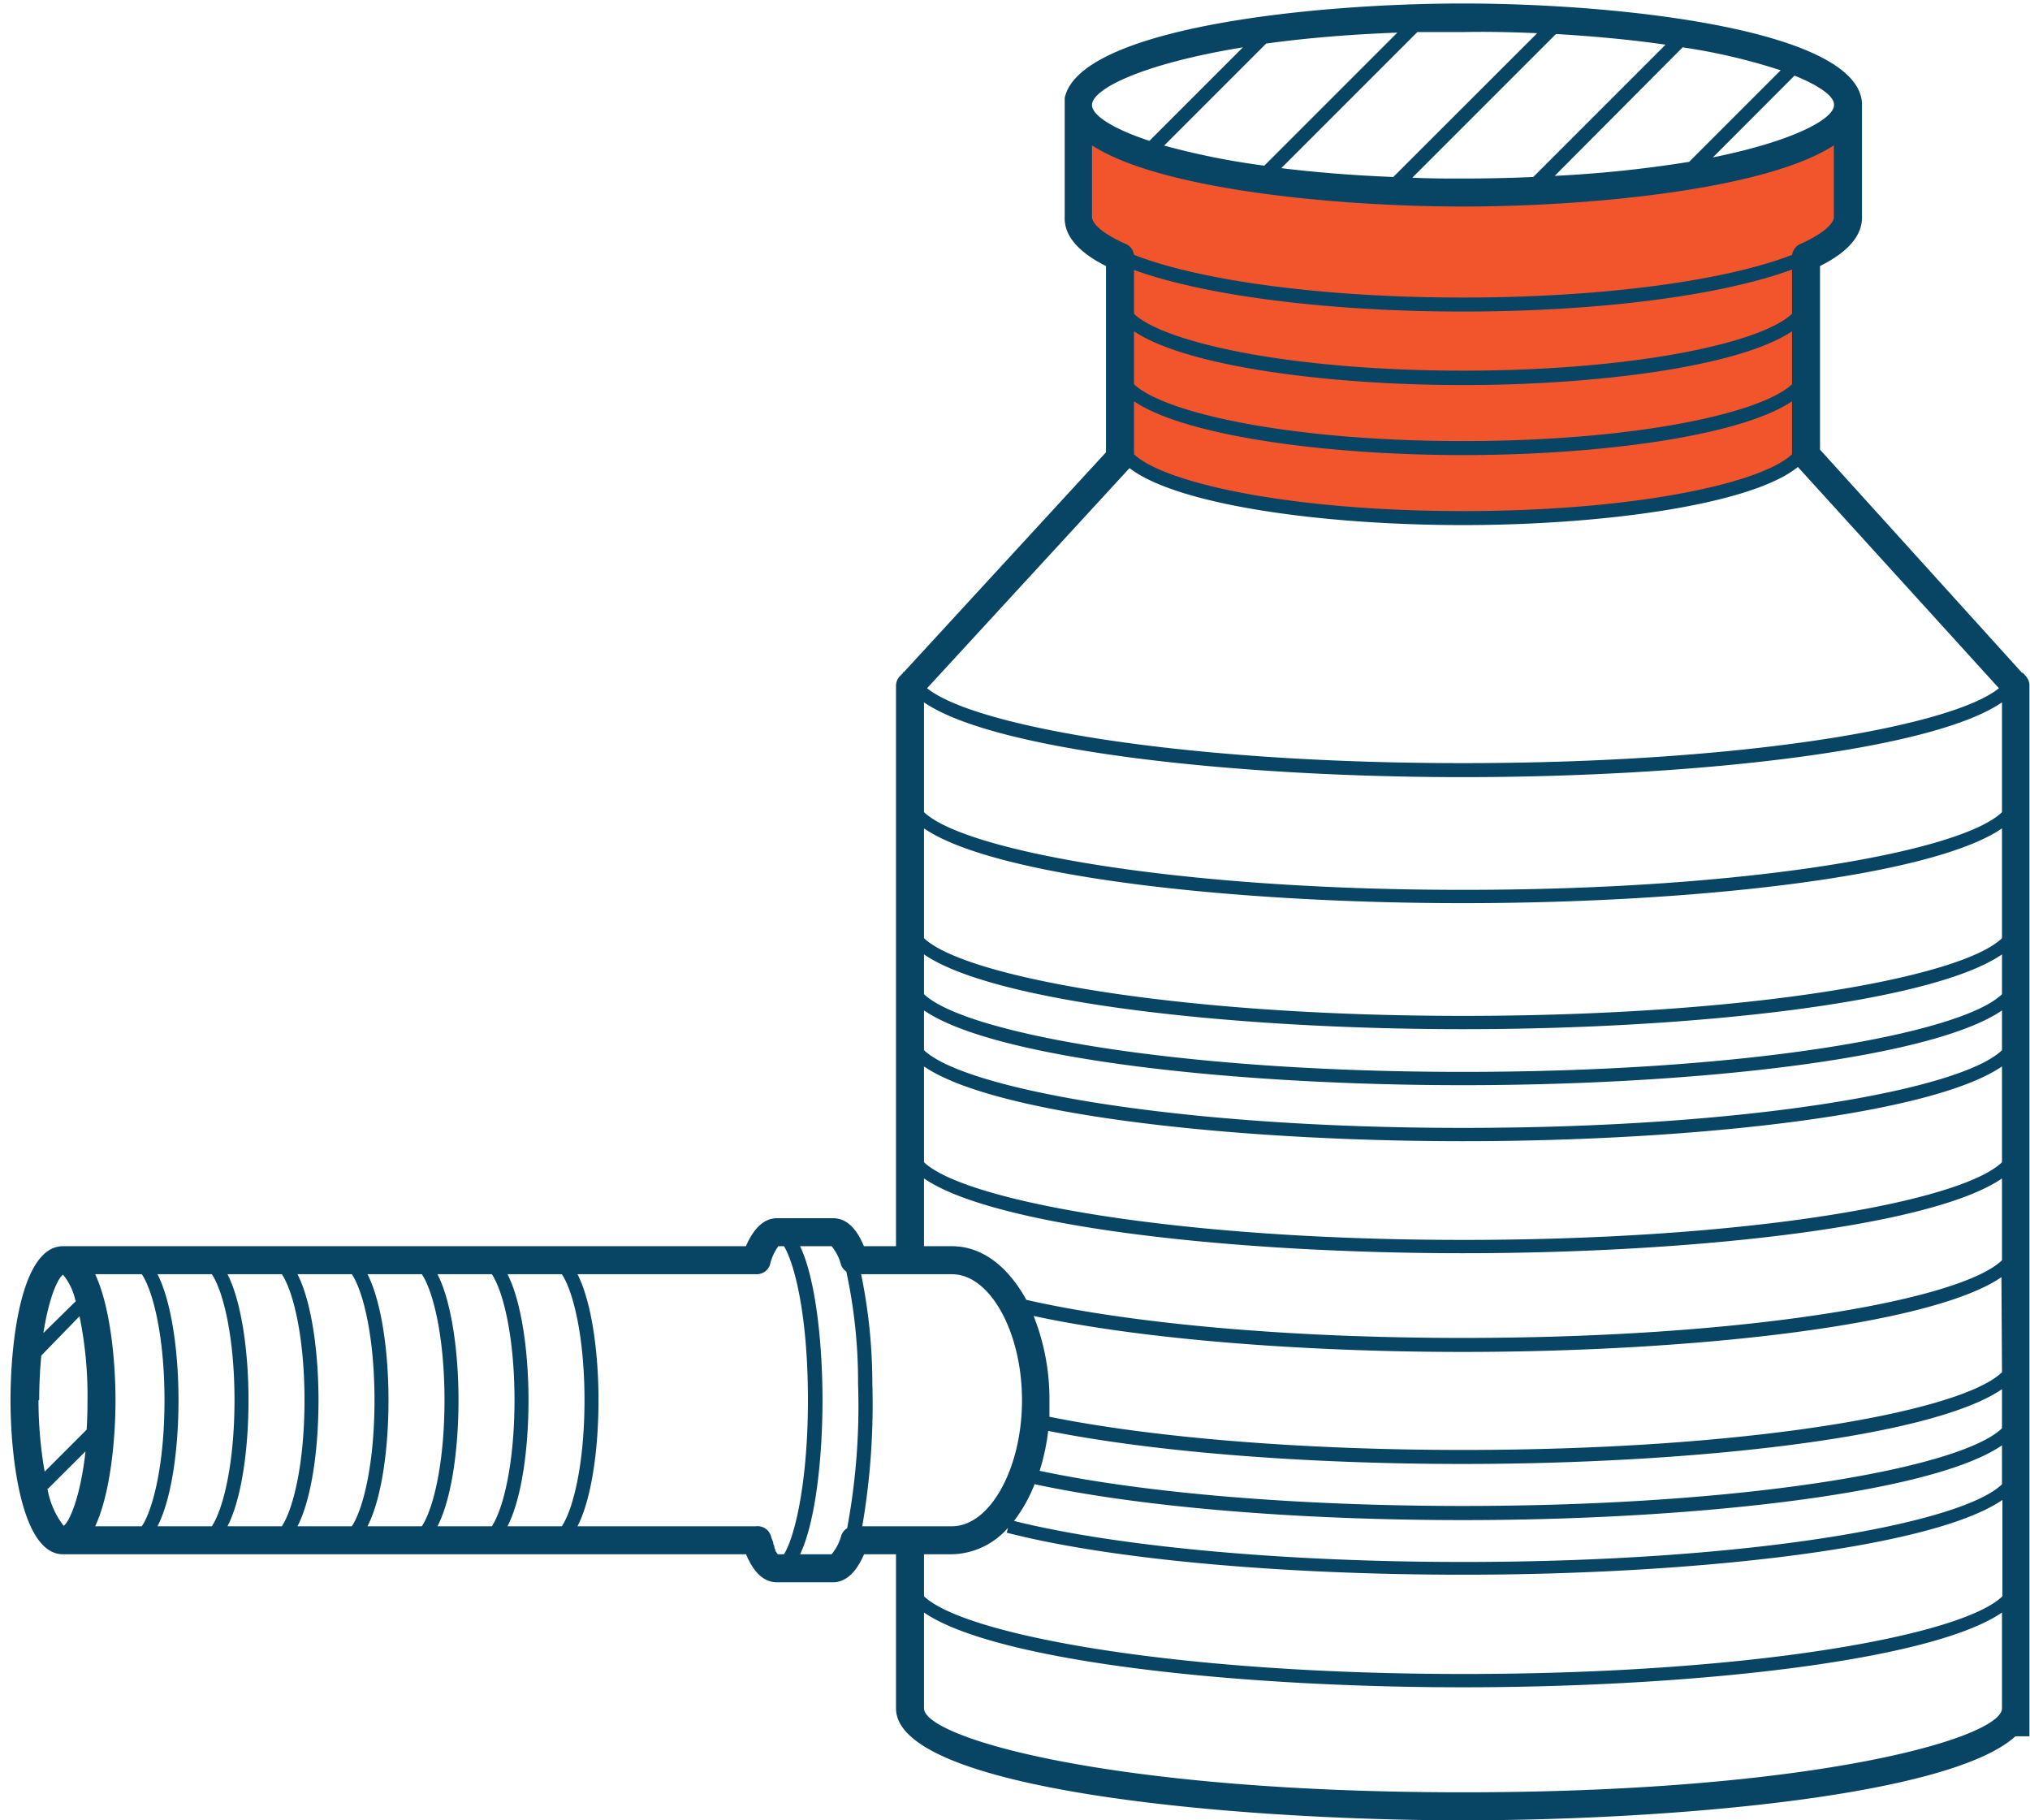 <svg id="expand" xmlns="http://www.w3.org/2000/svg" viewBox="0 0 145 130"><defs><style>.cls-1{fill:#f2552c;}.cls-2{fill:#084464;}</style></defs><title>icons</title><g id="big_copy" data-name="big copy"><path class="cls-1" d="M104.5,13.75C89.31,13.75,77,11,77,7.5v8c0,1,1.08,2,3,2.84V31.5c0,3,11,5.5,24.5,5.5S129,34.54,129,31.5V18.34c1.92-.85,3-1.82,3-2.84V7.6C131.75,11,119.54,13.75,104.5,13.75Z"/><path class="cls-2" d="M144.74,48.33l-.25-.28a.43.43,0,0,0,0,0h-.06L130,32.11V19c2-1,3-2.16,3-3.47V7.61s0-.07,0-.11,0-.08,0-.12h0C132.74,2.15,115.87.25,104.5.25,93.41.25,77.09,2.06,76.05,7h0v8.5C76,16.81,77,18,79,19V32.3L64.56,48H64.5s0,0,0,.06l-.25.26A1,1,0,0,0,64,49V89H61.71c-.36-.85-1-2-2.21-2h-4c-1.17,0-1.85,1.15-2.22,2H4.5c-3,0-3.75,6.91-3.75,11s.79,11,3.75,11H53.29c.36.85,1,2,2.21,2h4c1.17,0,1.85-1.15,2.22-2H64v11c0,5.87,24.22,8,40.5,8,14.28,0,34.65-1.64,39.46-6h1V49A1,1,0,0,0,144.74,48.33ZM104.5,55.5c16.29,0,33.43-1.86,38.5-5.34V58c-2.85,2.79-17.86,5.55-38.5,5.55S68.85,60.74,66,58V50.16C71.07,53.64,88.21,55.5,104.5,55.5ZM143,75c-2.85,2.79-17.86,5.55-38.5,5.55S68.85,77.74,66,75V72.16c5.07,3.48,22.21,5.34,38.5,5.34s33.43-1.86,38.5-5.34Zm0-4c-2.85,2.79-17.86,5.55-38.5,5.55S68.85,73.74,66,71V68.16c5.07,3.48,22.21,5.34,38.5,5.34s33.43-1.86,38.5-5.34Zm0-4c-2.85,2.79-17.86,5.55-38.5,5.55S68.85,69.74,66,67V59.16c5.07,3.48,22.21,5.34,38.5,5.34s33.43-1.86,38.5-5.34ZM66,76.16c5.07,3.48,22.21,5.34,38.5,5.34s33.43-1.86,38.5-5.34V83c-2.85,2.79-17.86,5.55-38.5,5.55S68.85,85.74,66,83ZM143,102c-2.85,2.79-17.86,5.55-38.5,5.55-11.76,0-22.74-.91-30.24-2.51a15.62,15.62,0,0,0,.61-2.85c7.54,1.5,18.25,2.36,29.63,2.36,16.29,0,33.43-1.86,38.5-5.34Zm0-4c-2.85,2.79-17.86,5.55-38.5,5.55-11.37,0-22.06-.86-29.54-2.37,0-.37,0-.75,0-1.13a16.1,16.1,0,0,0-1.13-6.07c7.8,1.69,19.41,2.57,30.63,2.57,16.29,0,33.43-1.86,38.5-5.34Zm-69.08,8c7.57,1.63,18.68,2.56,30.58,2.56,16.29,0,33.43-1.86,38.5-5.34V106c-2.85,2.79-17.86,5.55-38.5,5.55-12.75,0-24.69-1.09-32.07-2.93A10.74,10.74,0,0,0,73.92,105.94ZM131,7.46v.08c-.07,1-3,2.56-8.65,3.7l5.83-5.84C130,6.14,131,6.88,131,7.46ZM104.5,12.75c-1.25,0-2.45,0-3.62-.06L111.14,2.43c2.93.17,5.53.43,7.83.76l-9.45,9.45C107.92,12.71,106.27,12.75,104.5,12.75Zm15.69-9.37a42.76,42.76,0,0,1,7,1.64l-6.54,6.54a87.23,87.23,0,0,1-9.6,1Zm-10.4-1L99.52,12.64c-3-.12-5.6-.34-8-.63l9.72-9.72c1,0,2.11,0,3.22,0C106.37,2.25,108.12,2.3,109.79,2.37Zm-26.62,8,7.27-7.27c2.7-.37,5.83-.65,9.37-.78l-9.5,9.5A52.51,52.51,0,0,1,83.17,10.4Zm5.61-7L82.1,10.06C79.39,9.16,78,8.21,78,7.5,78,6.34,81.67,4.54,88.78,3.38ZM78,15.5V10.38c4.83,3.15,17.42,4.37,26.5,4.37s21.66-1.22,26.49-4.37V15.5c0,.41-.63,1.14-2.41,1.93a1,1,0,0,0-.57.77c-4.88,1.89-13.74,3.05-23.52,3.05S85.86,20.09,81,18.2a1,1,0,0,0-.57-.77C78.63,16.64,78,15.91,78,15.5Zm26.5,6.75c9.64,0,18.43-1.13,23.5-3v3.16c-2.16,2.07-11.21,4.06-23.5,4.06s-21.34-2-23.5-4.06V19.28C86.07,21.12,94.86,22.25,104.5,22.25ZM128,27.44c-2.16,2.07-11.21,4.06-23.5,4.06s-21.34-2-23.5-4.06V23.66c3.73,2.51,13.85,3.84,23.5,3.84s19.77-1.33,23.5-3.84ZM81,28.66c3.73,2.51,13.85,3.84,23.5,3.84s19.77-1.33,23.5-3.84v3.78c-2.16,2.07-11.21,4.06-23.5,4.06s-21.34-2-23.5-4.06Zm-.32,4.77c3.44,2.66,13.88,4.07,23.82,4.07s20.59-1.44,23.92-4.15l14.36,15.8c-3.34,2.72-18.13,5.35-38.28,5.35s-34.93-2.63-38.28-5.35ZM66,84.16c5.07,3.48,22.21,5.34,38.5,5.34s33.43-1.86,38.5-5.34V90c-2.85,2.79-17.86,5.55-38.5,5.55-13.33,0-24.31-1.15-31.19-2.72C72,90.45,70.15,89,68,89H66ZM36.25,109c1-1.94,1.5-5.48,1.5-9s-.51-7.06-1.5-9h3.88c.8,1.18,1.62,4.44,1.62,9s-.82,7.81-1.62,9Zm-5,0c1-1.94,1.5-5.48,1.5-9s-.51-7.06-1.5-9h3.88c.8,1.18,1.62,4.44,1.62,9s-.82,7.81-1.62,9Zm-5,0c1-1.94,1.5-5.48,1.5-9s-.51-7.06-1.5-9h3.88c.8,1.18,1.62,4.44,1.62,9s-.82,7.81-1.62,9Zm-5,0c1-1.94,1.5-5.48,1.5-9s-.51-7.06-1.5-9h3.88c.8,1.18,1.62,4.44,1.62,9s-.82,7.81-1.62,9Zm-5,0c1-1.94,1.5-5.48,1.5-9s-.51-7.06-1.5-9h3.88c.8,1.18,1.62,4.44,1.62,9s-.82,7.81-1.62,9Zm-5,0c1-1.94,1.5-5.48,1.5-9s-.51-7.06-1.5-9h3.88c.8,1.18,1.62,4.44,1.62,9s-.82,7.81-1.62,9ZM6.8,109c1.1-2.36,1.45-6.29,1.45-9S7.9,93.36,6.8,91h3.33c.8,1.19,1.62,4.44,1.62,9s-.82,7.81-1.62,9Zm-4-9c0-1.18.06-2.24.15-3.19L5.68,94a28.24,28.24,0,0,1,.57,6q0,1.13-.06,2.1l-3,3A29.68,29.68,0,0,1,2.75,100Zm2.64-7.1L3.1,95.2c.39-2.49,1-3.87,1.4-4.17A4.34,4.34,0,0,1,5.39,92.9Zm-2,13.41,2.67-2.66c-.36,3.22-1.13,5-1.56,5.32A5.92,5.92,0,0,1,3.39,106.31ZM54,109H41.25c1-1.94,1.5-5.48,1.5-9s-.51-7.06-1.5-9H53l1,0a1,1,0,0,0,1-.68A3.49,3.49,0,0,1,55.6,89H56c.77,1.28,1.71,5,1.71,11,0,5.63-.88,9.65-1.71,11h-.45l0,0,0,0,0,0-.08-.12h0l-.09-.14,0-.07a1.07,1.07,0,0,1-.07-.15.36.36,0,0,1,0-.09l-.08-.19a1,1,0,0,1,0-.1c-.05-.11-.09-.22-.14-.36A1,1,0,0,0,54,109Zm5.42,2H57.15c1.09-2.28,1.6-6.81,1.6-11s-.51-8.72-1.6-11H59.4a3.38,3.38,0,0,1,.67,1.32,1,1,0,0,0,.38.49,37,37,0,0,1,.84,8,47.32,47.32,0,0,1-.78,10.33,1,1,0,0,0-.42.53A3.49,3.49,0,0,1,59.4,111Zm2.17-2a51.34,51.34,0,0,0,.72-10.21A38.79,38.79,0,0,0,61.51,91H68c2.71,0,5,4.12,5,9s-2.29,9-5,9h-6ZM68,111a5.45,5.45,0,0,0,4-1.89l-.09.35c7.43,1.91,19.62,3,32.62,3,16.29,0,33.43-1.86,38.5-5.34V114c-2.85,2.79-17.86,5.55-38.5,5.55S68.85,116.74,66,114v-3Zm36.5,17c-25.28,0-38.5-3.91-38.5-6v-6.84c5.07,3.48,22.21,5.34,38.5,5.34s33.43-1.86,38.5-5.34V122C143,124.09,129.78,128,104.5,128Z"/></g></svg>